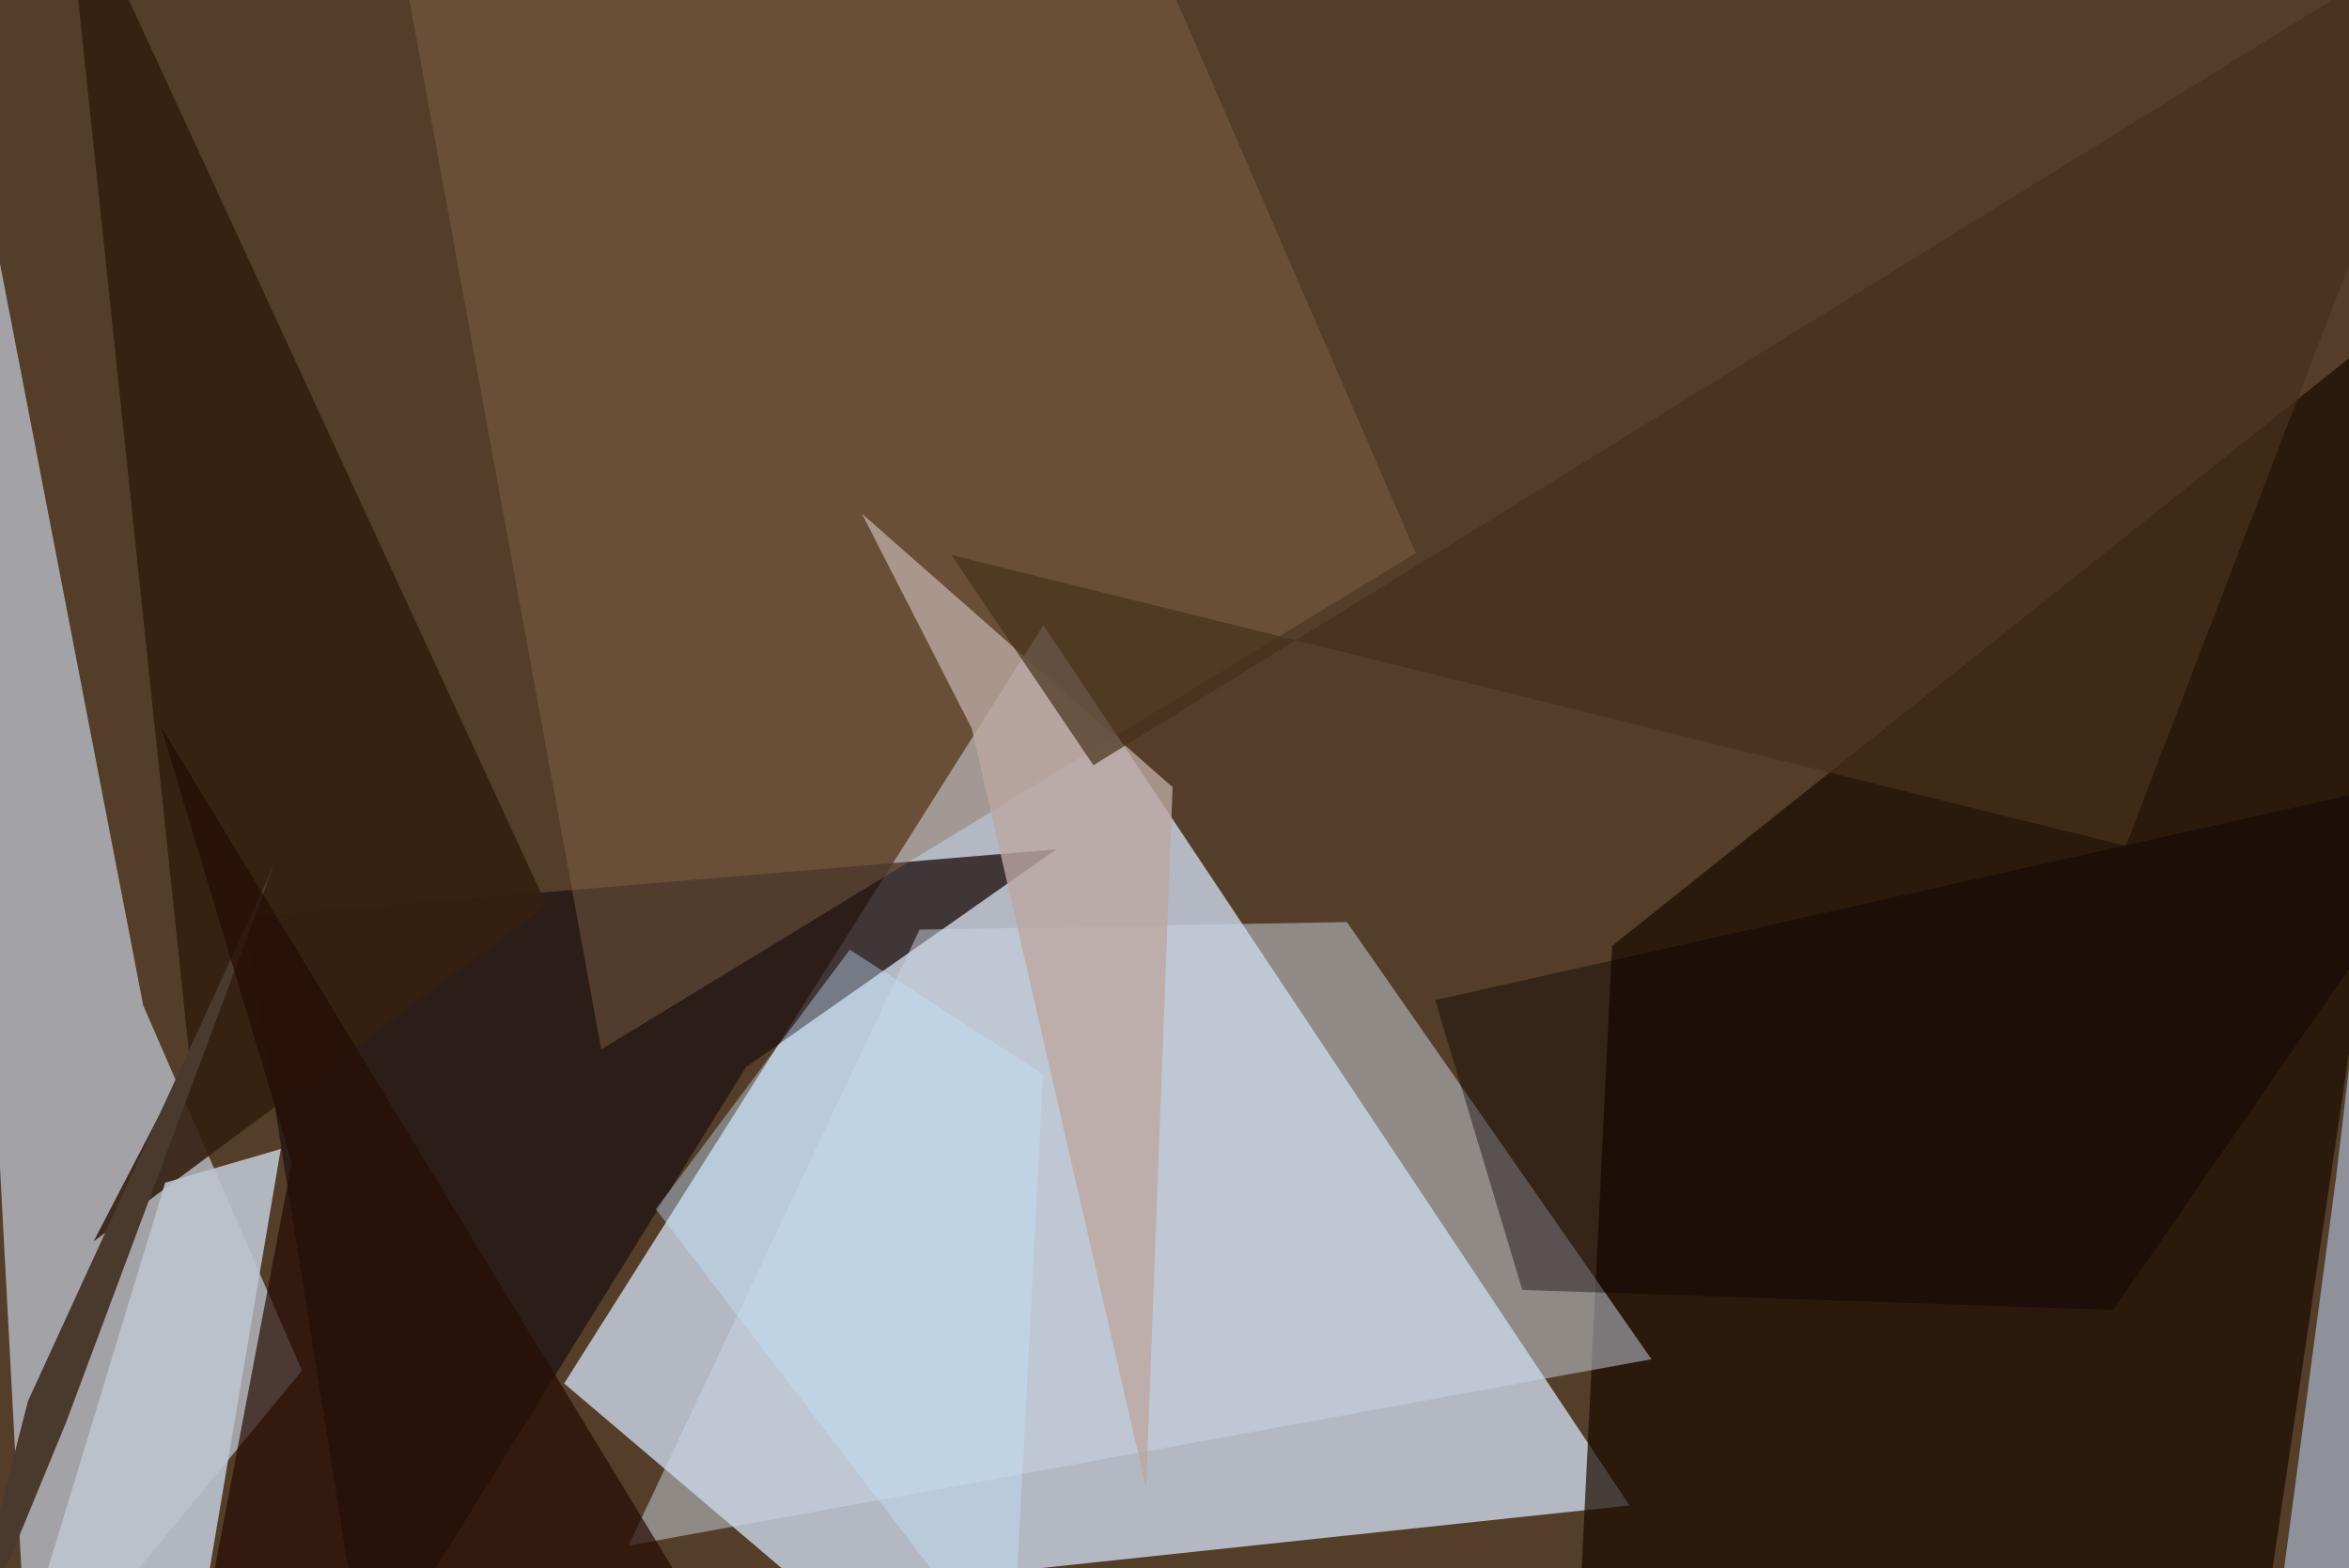 <svg xmlns="http://www.w3.org/2000/svg" viewBox="0 0 620 414"><defs/><filter id="prefix__a"><feGaussianBlur stdDeviation="30"/></filter><rect width="100%" height="100%" fill="#543e29"/><g filter="url(#prefix__a)"><path fill="#cbd7e8" fill-opacity=".8" d="M430.1 397.4l-216.2 23-65-55.2L275.4 165z"/><path fill="#b6bbc5" fill-opacity=".8" d="M7.5 449.3l-25-470.4 55.3 286.5 41.9 96.4z"/><path fill="#1b0a00" fill-opacity=".7" d="M425.5 249.7l-8.7 178.2 177.8 21.4L650.8 70z"/><path fill="#231614" fill-opacity=".8" d="M196.9 281.7l-100.3 162-32-201.5 214.2-18z"/><path fill="#cdd6e6" fill-opacity=".5" d="M355.5 243.4l-112.8 2L165.9 408l270-49.2z"/><path fill="#89694f" fill-opacity=".4" d="M373.7 146l-215 131-57.5-314.5L306.6-9z"/><path fill="#352010" fill-opacity=".9" d="M24.7 327.7L144.3 239 16.7-37.5 50 279z"/><path fill="#bdc4cf" fill-opacity=".9" d="M49.4 449.3l24.7-146-30.5 8.9L9.4 424.8z"/><path fill="#a7b6cb" fill-opacity=".7" d="M616.6 310.7l-18.4 138.6h59.3L638 129.6z"/><path fill="#4a392d" d="M17.4 375.6L-13 449.3l20.4-79.5 64.9-141.4z"/><path fill="#bca7a1" fill-opacity=".8" d="M302.5 392.8l-46-200.5-29-56.7 82 72.2z"/><path fill="#270c04" fill-opacity=".7" d="M42.4 191.6L199 449.3H50l27-142.4z"/><path fill="#48311c" fill-opacity=".7" d="M251.1 146.5l310 76.8 95.5-248.7-368 227.4z"/><path fill="#090200" fill-opacity=".4" d="M401.8 340.5l156 5.3 99.7-144.3L378.8 264z"/><path fill="#c2e3ff" fill-opacity=".4" d="M267.1 442l-94-122.8 51.2-68.5 51 32.9z"/></g></svg>